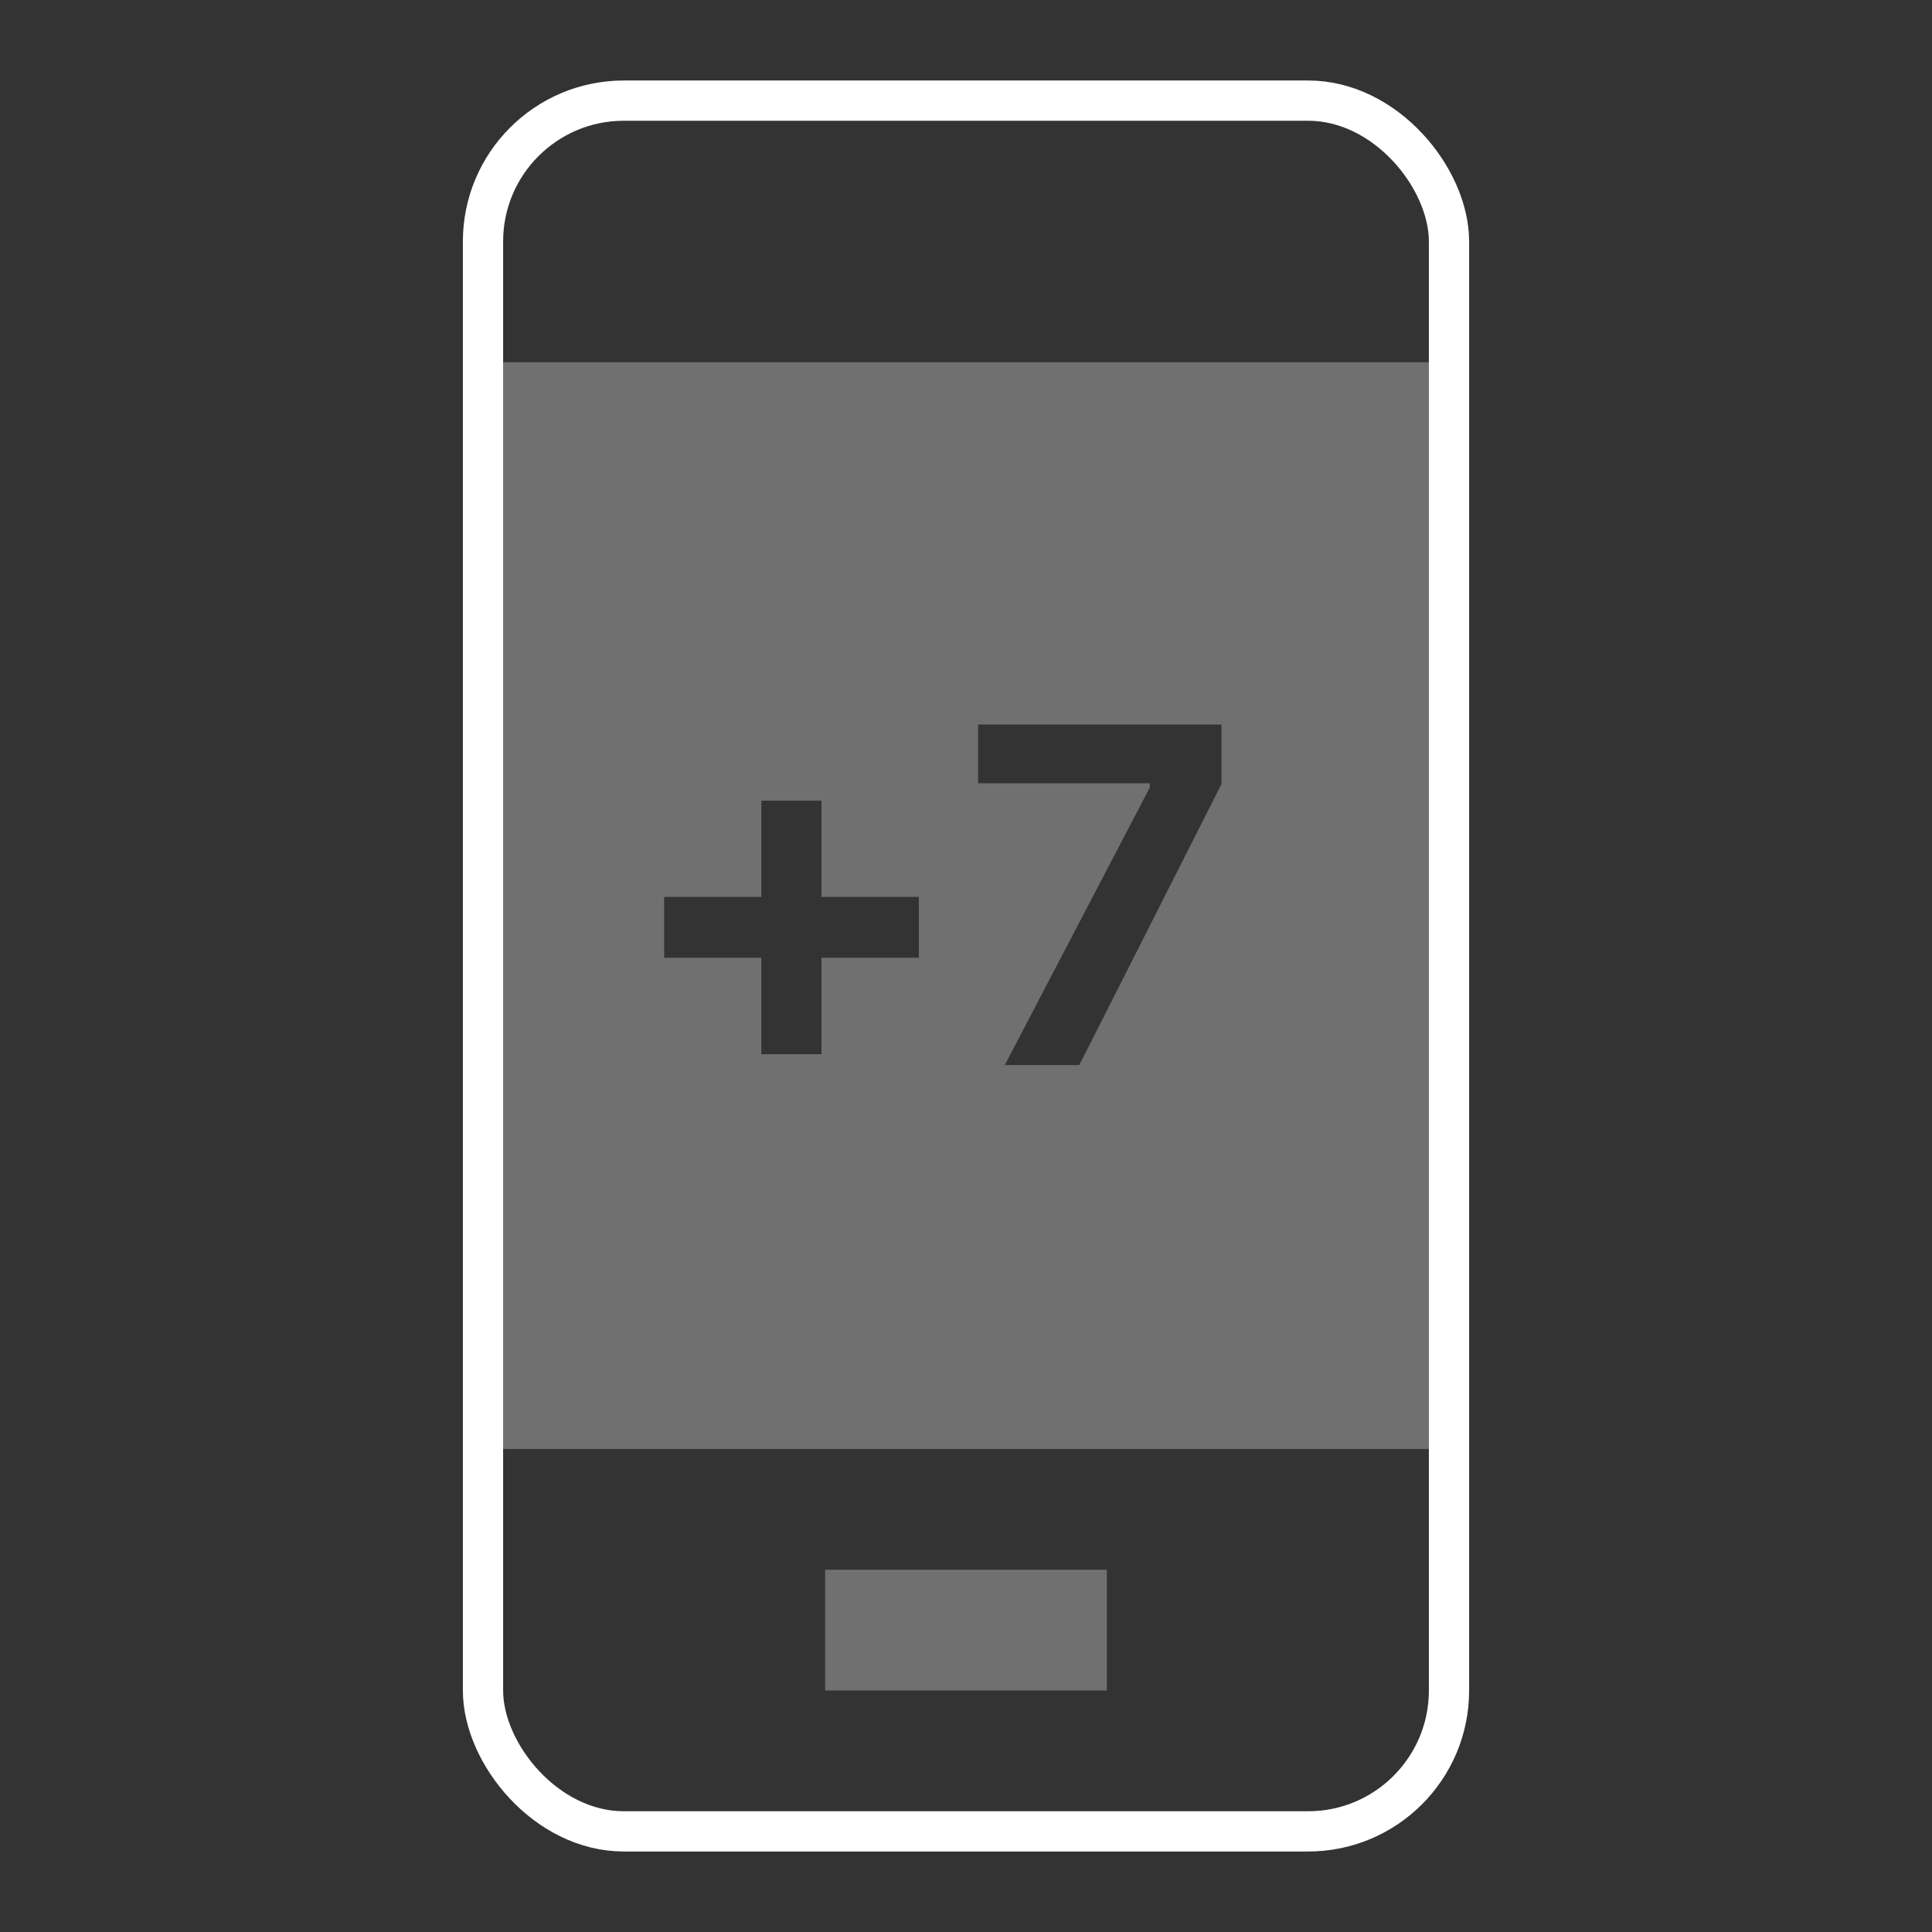 <svg height="48" viewBox="0 0 48 48" width="48" xmlns="http://www.w3.org/2000/svg"><rect x="0" y="0" width="48" height="48" fill="#333333" stroke="none"/><g fill="none" fill-rule="evenodd"><path d="m0 0h48v48h-48z"/><g transform="translate(12 2.5)"><path d="m8.5 36.5h7v3h-7z" fill="#fff" fill-opacity=".3" fill-rule="nonzero"/><rect height="43" rx="3.5" stroke="#fff" width="24"/><path d="m23.5 6.5h-23v27h23zm-8.685 17.461h-1.851l3.603-6.896v-.105h-4.266v-1.459h6.047v1.477zm-3.986-2.666h-2.42v2.397h-1.494v-2.397h-2.414v-1.512h2.414v-2.391h1.494v2.391h2.42z" fill="#fff" fill-opacity=".3"/></g></g></svg>